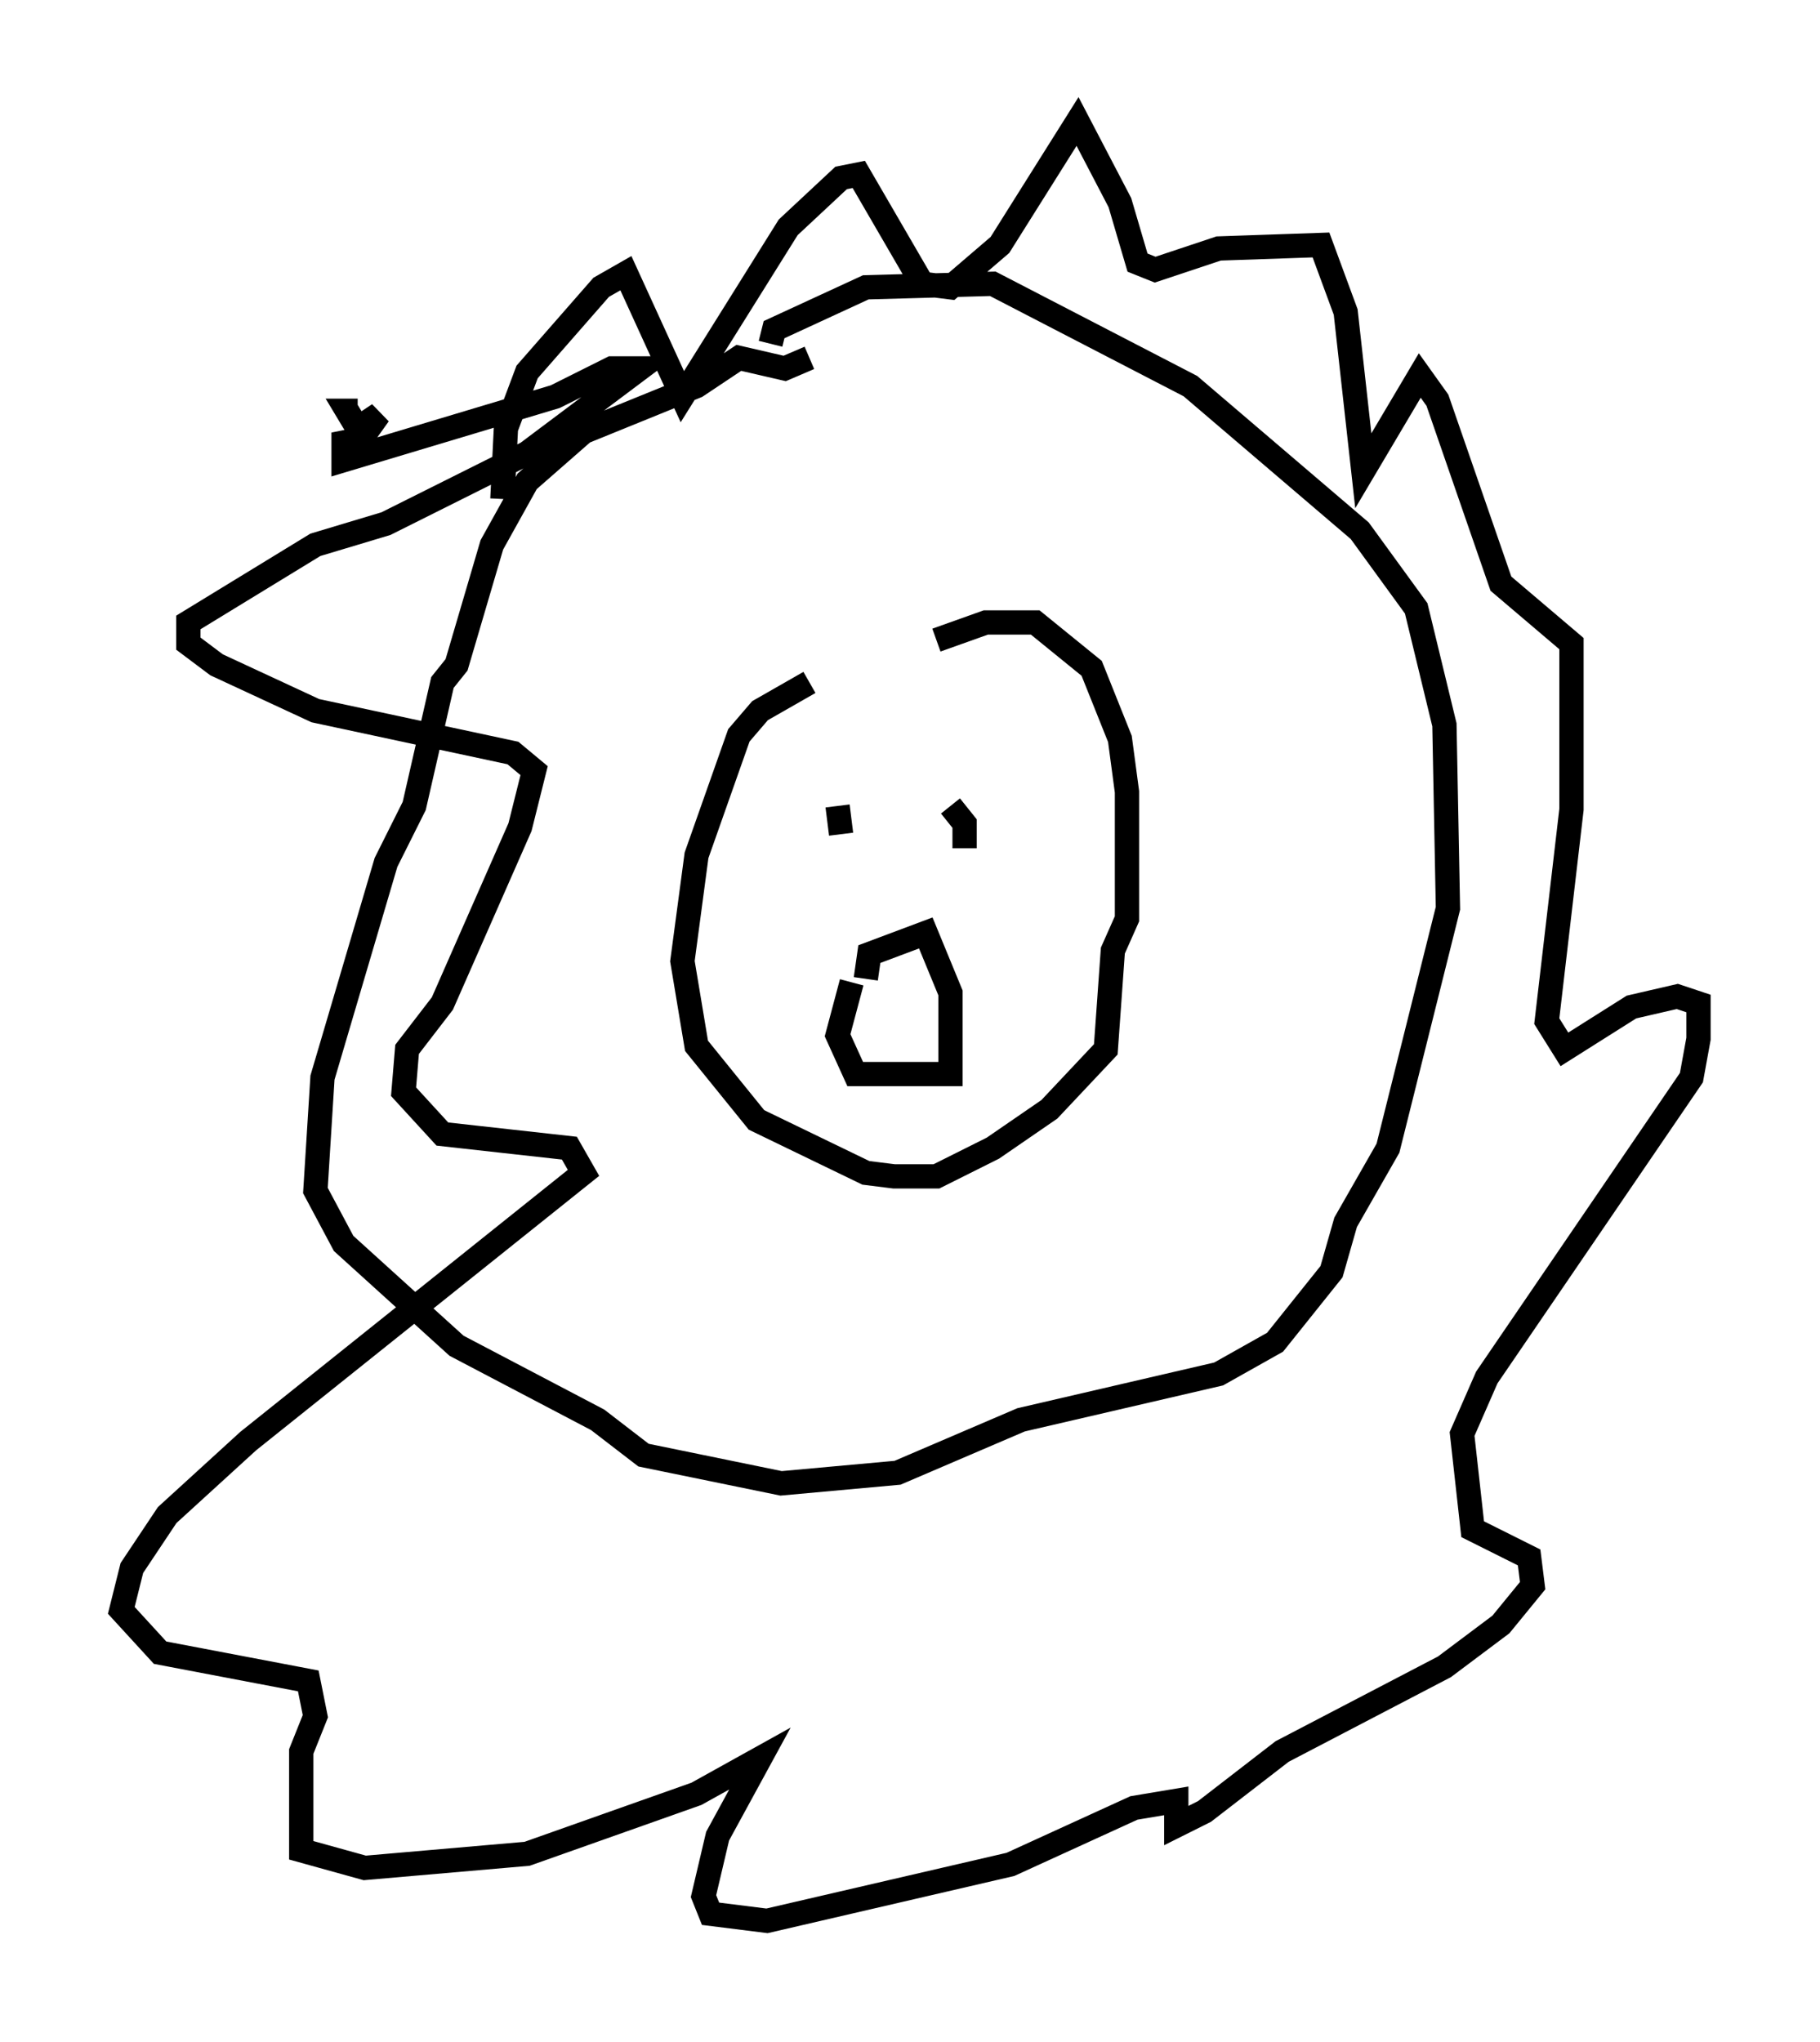 <?xml version="1.0" encoding="utf-8" ?>
<svg baseProfile="full" height="84.078" version="1.1" width="74.927" xmlns="http://www.w3.org/2000/svg" xmlns:ev="http://www.w3.org/2001/xml-events" xmlns:xlink="http://www.w3.org/1999/xlink"><defs /><rect fill="white" height="84.078" width="74.927" x="0" y="0" /><path d="M39.86, 28.095 m-6.536, 0.0 l-2.034, 1.162 -0.872, 1.017 l-1.743, 4.939 -0.581, 4.358 l0.581, 3.486 2.469, 3.05 l4.503, 2.179 1.162, 0.145 l1.743, 0.0 2.324, -1.162 l2.324, -1.598 2.324, -2.469 l0.291, -4.067 0.581, -1.307 l0.0, -5.229 -0.291, -2.179 l-1.162, -2.905 -2.324, -1.888 l-2.034, 0.0 -2.034, 0.726 m-5.229, -11.62 l-1.017, 0.436 -1.888, -0.436 l-1.743, 1.162 -4.648, 1.888 l-2.324, 2.034 -1.453, 2.615 l-1.453, 4.939 -0.581, 0.726 l-1.162, 5.084 -1.162, 2.324 l-2.615, 8.86 -0.291, 4.648 l1.162, 2.179 4.648, 4.212 l5.81, 3.05 1.888, 1.453 l5.665, 1.162 4.793, -0.436 l5.084, -2.179 8.134, -1.888 l2.324, -1.307 2.324, -2.905 l0.581, -2.034 1.743, -3.05 l2.469, -9.877 -0.145, -7.553 l-1.162, -4.793 -2.324, -3.196 l-6.972, -5.955 -8.134, -4.212 l-5.229, 0.145 -3.777, 1.743 l-0.145, 0.581 m2.76, 19.028 l0.145, 1.162 m4.503, -1.162 l0.581, 0.726 0.0, 1.017 m-4.067, 5.374 l0.145, -1.017 2.324, -0.872 l1.017, 2.469 0.0, 3.341 l-3.922, 0.0 -0.726, -1.598 l0.581, -2.179 m-14.38, -19.899 l0.145, -2.905 0.872, -2.324 l3.05, -3.486 1.017, -0.581 l2.324, 5.084 4.358, -6.972 l2.179, -2.034 0.726, -0.145 l2.615, 4.503 1.162, 0.145 l2.034, -1.743 3.196, -5.084 l1.743, 3.341 0.726, 2.469 l0.726, 0.291 2.615, -0.872 l4.212, -0.145 1.017, 2.76 l0.726, 6.536 2.324, -3.922 l0.726, 1.017 2.615, 7.553 l2.905, 2.469 0.0, 6.827 l-1.017, 8.715 0.726, 1.162 l2.76, -1.743 1.888, -0.436 l0.872, 0.291 0.0, 1.453 l-0.291, 1.598 -8.425, 12.346 l-1.017, 2.324 0.436, 3.922 l2.324, 1.162 0.145, 1.162 l-1.307, 1.598 -2.324, 1.743 l-6.682, 3.486 -3.196, 2.469 l-1.162, 0.581 0.0, -1.017 l-1.743, 0.291 -5.084, 2.324 l-10.022, 2.324 -2.324, -0.291 l-0.291, -0.726 0.581, -2.469 l1.743, -3.196 -2.615, 1.453 l-6.972, 2.469 -6.682, 0.581 l-2.615, -0.726 0.0, -4.067 l0.581, -1.453 -0.291, -1.453 l-6.101, -1.162 -1.598, -1.743 l0.436, -1.743 1.453, -2.179 l3.341, -3.05 13.799, -11.039 l-0.581, -1.017 -5.229, -0.581 l-1.598, -1.743 0.145, -1.743 l1.453, -1.888 3.196, -7.263 l0.581, -2.324 -0.872, -0.726 l-8.134, -1.743 -4.067, -1.888 l-1.162, -0.872 0.0, -0.872 l5.229, -3.196 2.905, -0.872 l5.81, -2.905 4.648, -3.486 l-1.162, 0.0 -2.324, 1.162 l-8.715, 2.615 0.0, -0.726 l0.726, -0.145 0.726, -1.017 l-0.872, 0.581 -0.436, -0.726 l0.436, 0.0 " fill="none" stroke="black" stroke-width="1" /></svg>